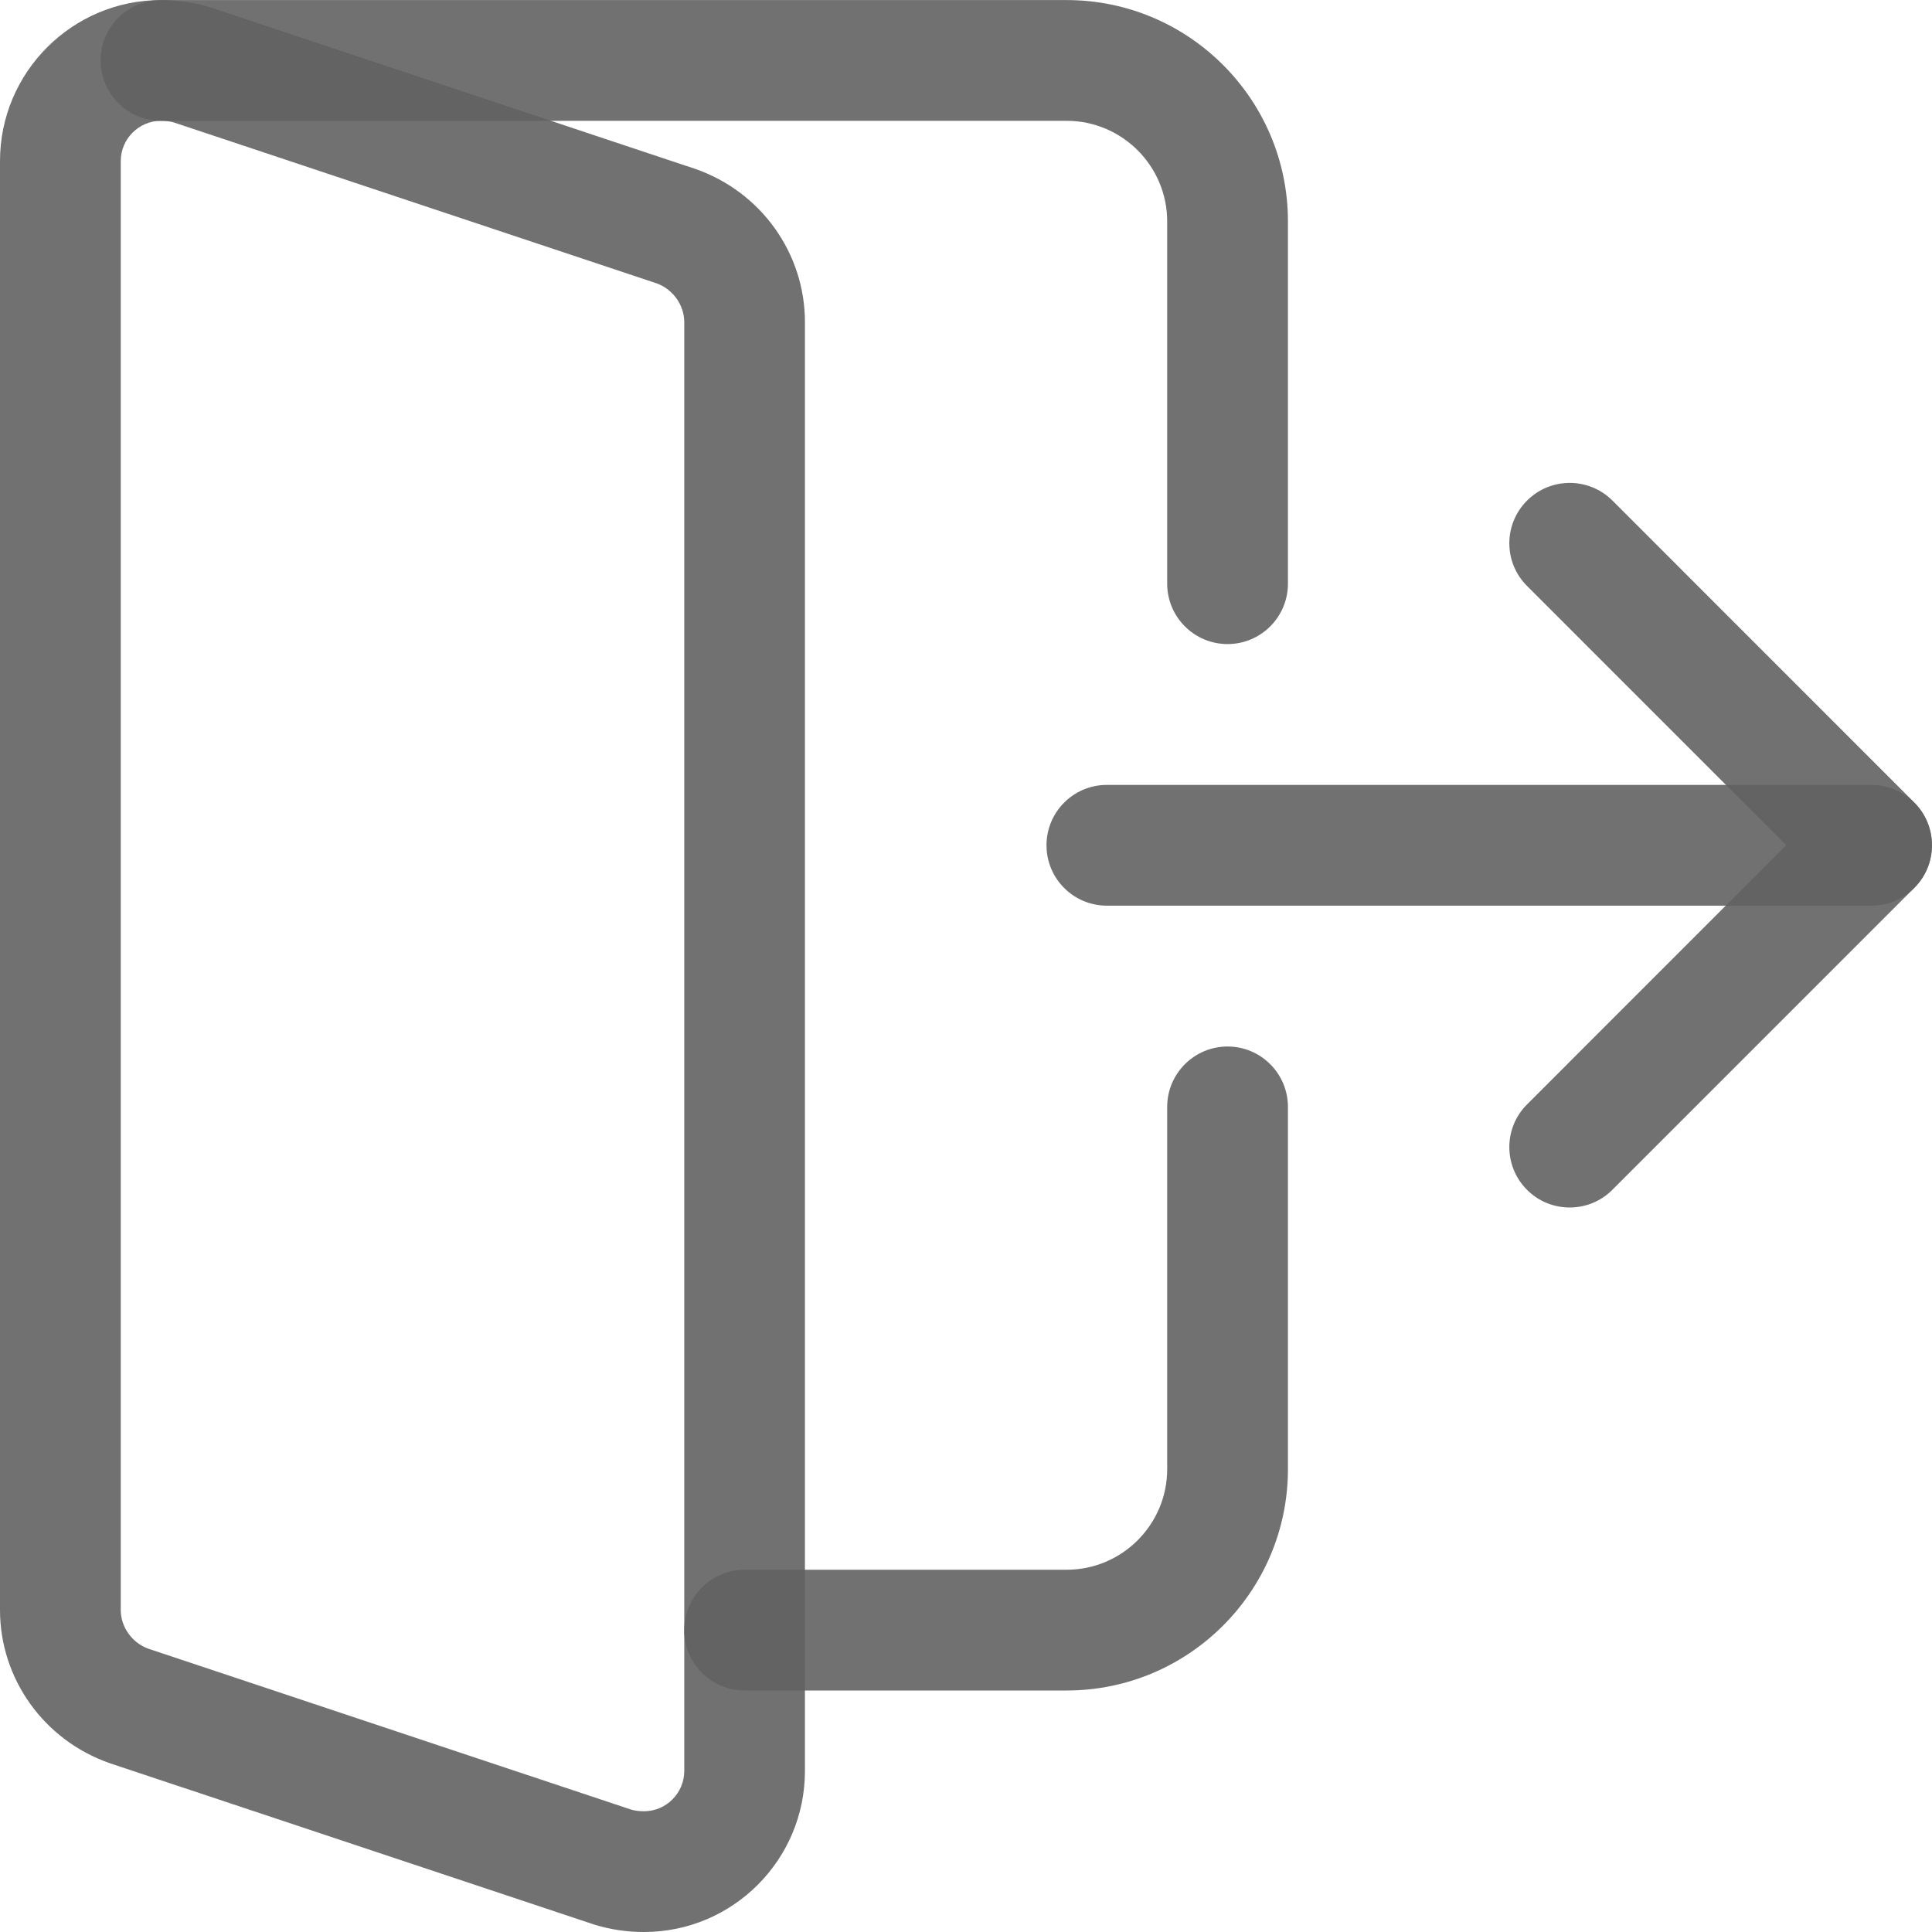 <svg width="30" height="30" viewBox="0 0 30 30" fill="none" xmlns="http://www.w3.org/2000/svg">
<g clip-path="url(#clip0)">
<path d="M29.062 14.063H17.187C16.669 14.063 16.25 13.643 16.25 13.126C16.25 12.608 16.669 12.188 17.187 12.188H29.062C29.579 12.188 29.999 12.608 29.999 13.126C29.999 13.643 29.579 14.063 29.062 14.063Z" fill="#636262" fill-opacity="0.9"/>
<path d="M24.374 18.75C24.134 18.75 23.894 18.659 23.712 18.476C23.345 18.109 23.345 17.515 23.712 17.149L27.736 13.124L23.712 9.099C23.345 8.733 23.345 8.14 23.712 7.773C24.078 7.407 24.672 7.407 25.038 7.773L29.725 12.461C30.091 12.827 30.091 13.421 29.725 13.787L25.038 18.474C24.854 18.659 24.614 18.75 24.374 18.75Z" fill="#636262" fill-opacity="0.9"/>
<path d="M10 30C9.732 30 9.478 29.962 9.225 29.884L1.702 27.378C0.679 27.02 0 26.066 0 25V2.501C0 1.122 1.121 0.001 2.5 0.001C2.767 0.001 3.021 0.039 3.275 0.117L10.797 2.623C11.821 2.981 12.499 3.935 12.499 5.001V27.5C12.499 28.879 11.379 30 10 30ZM2.5 1.876C2.156 1.876 1.875 2.157 1.875 2.501V25C1.875 25.267 2.054 25.514 2.309 25.603L9.796 28.098C9.85 28.115 9.92 28.125 10 28.125C10.344 28.125 10.625 27.844 10.625 27.5V5.001C10.625 4.735 10.446 4.487 10.191 4.398L2.704 1.903C2.65 1.886 2.58 1.876 2.5 1.876Z" fill="#636262" fill-opacity="0.9"/>
<path d="M19.062 10.001C18.544 10.001 18.124 9.581 18.124 9.063V3.438C18.124 2.577 17.423 1.876 16.562 1.876H2.5C1.982 1.876 1.562 1.456 1.562 0.938C1.562 0.421 1.982 0.001 2.5 0.001H16.562C18.458 0.001 19.999 1.542 19.999 3.438V9.063C19.999 9.581 19.579 10.001 19.062 10.001Z" fill="#636262" fill-opacity="0.9"/>
<path d="M16.562 26.25H11.562C11.044 26.25 10.624 25.83 10.624 25.313C10.624 24.795 11.044 24.375 11.562 24.375H16.562C17.423 24.375 18.124 23.674 18.124 22.813V17.188C18.124 16.671 18.544 16.25 19.062 16.25C19.579 16.25 19.999 16.671 19.999 17.188V22.813C19.999 24.709 18.458 26.25 16.562 26.25Z" fill="#636262" fill-opacity="0.9"/>
</g>
<defs>
<clipPath id="clip0">
<path d="M0 0H30V30H0V0Z" fill="white"/>
</clipPath>
</defs>
</svg>
